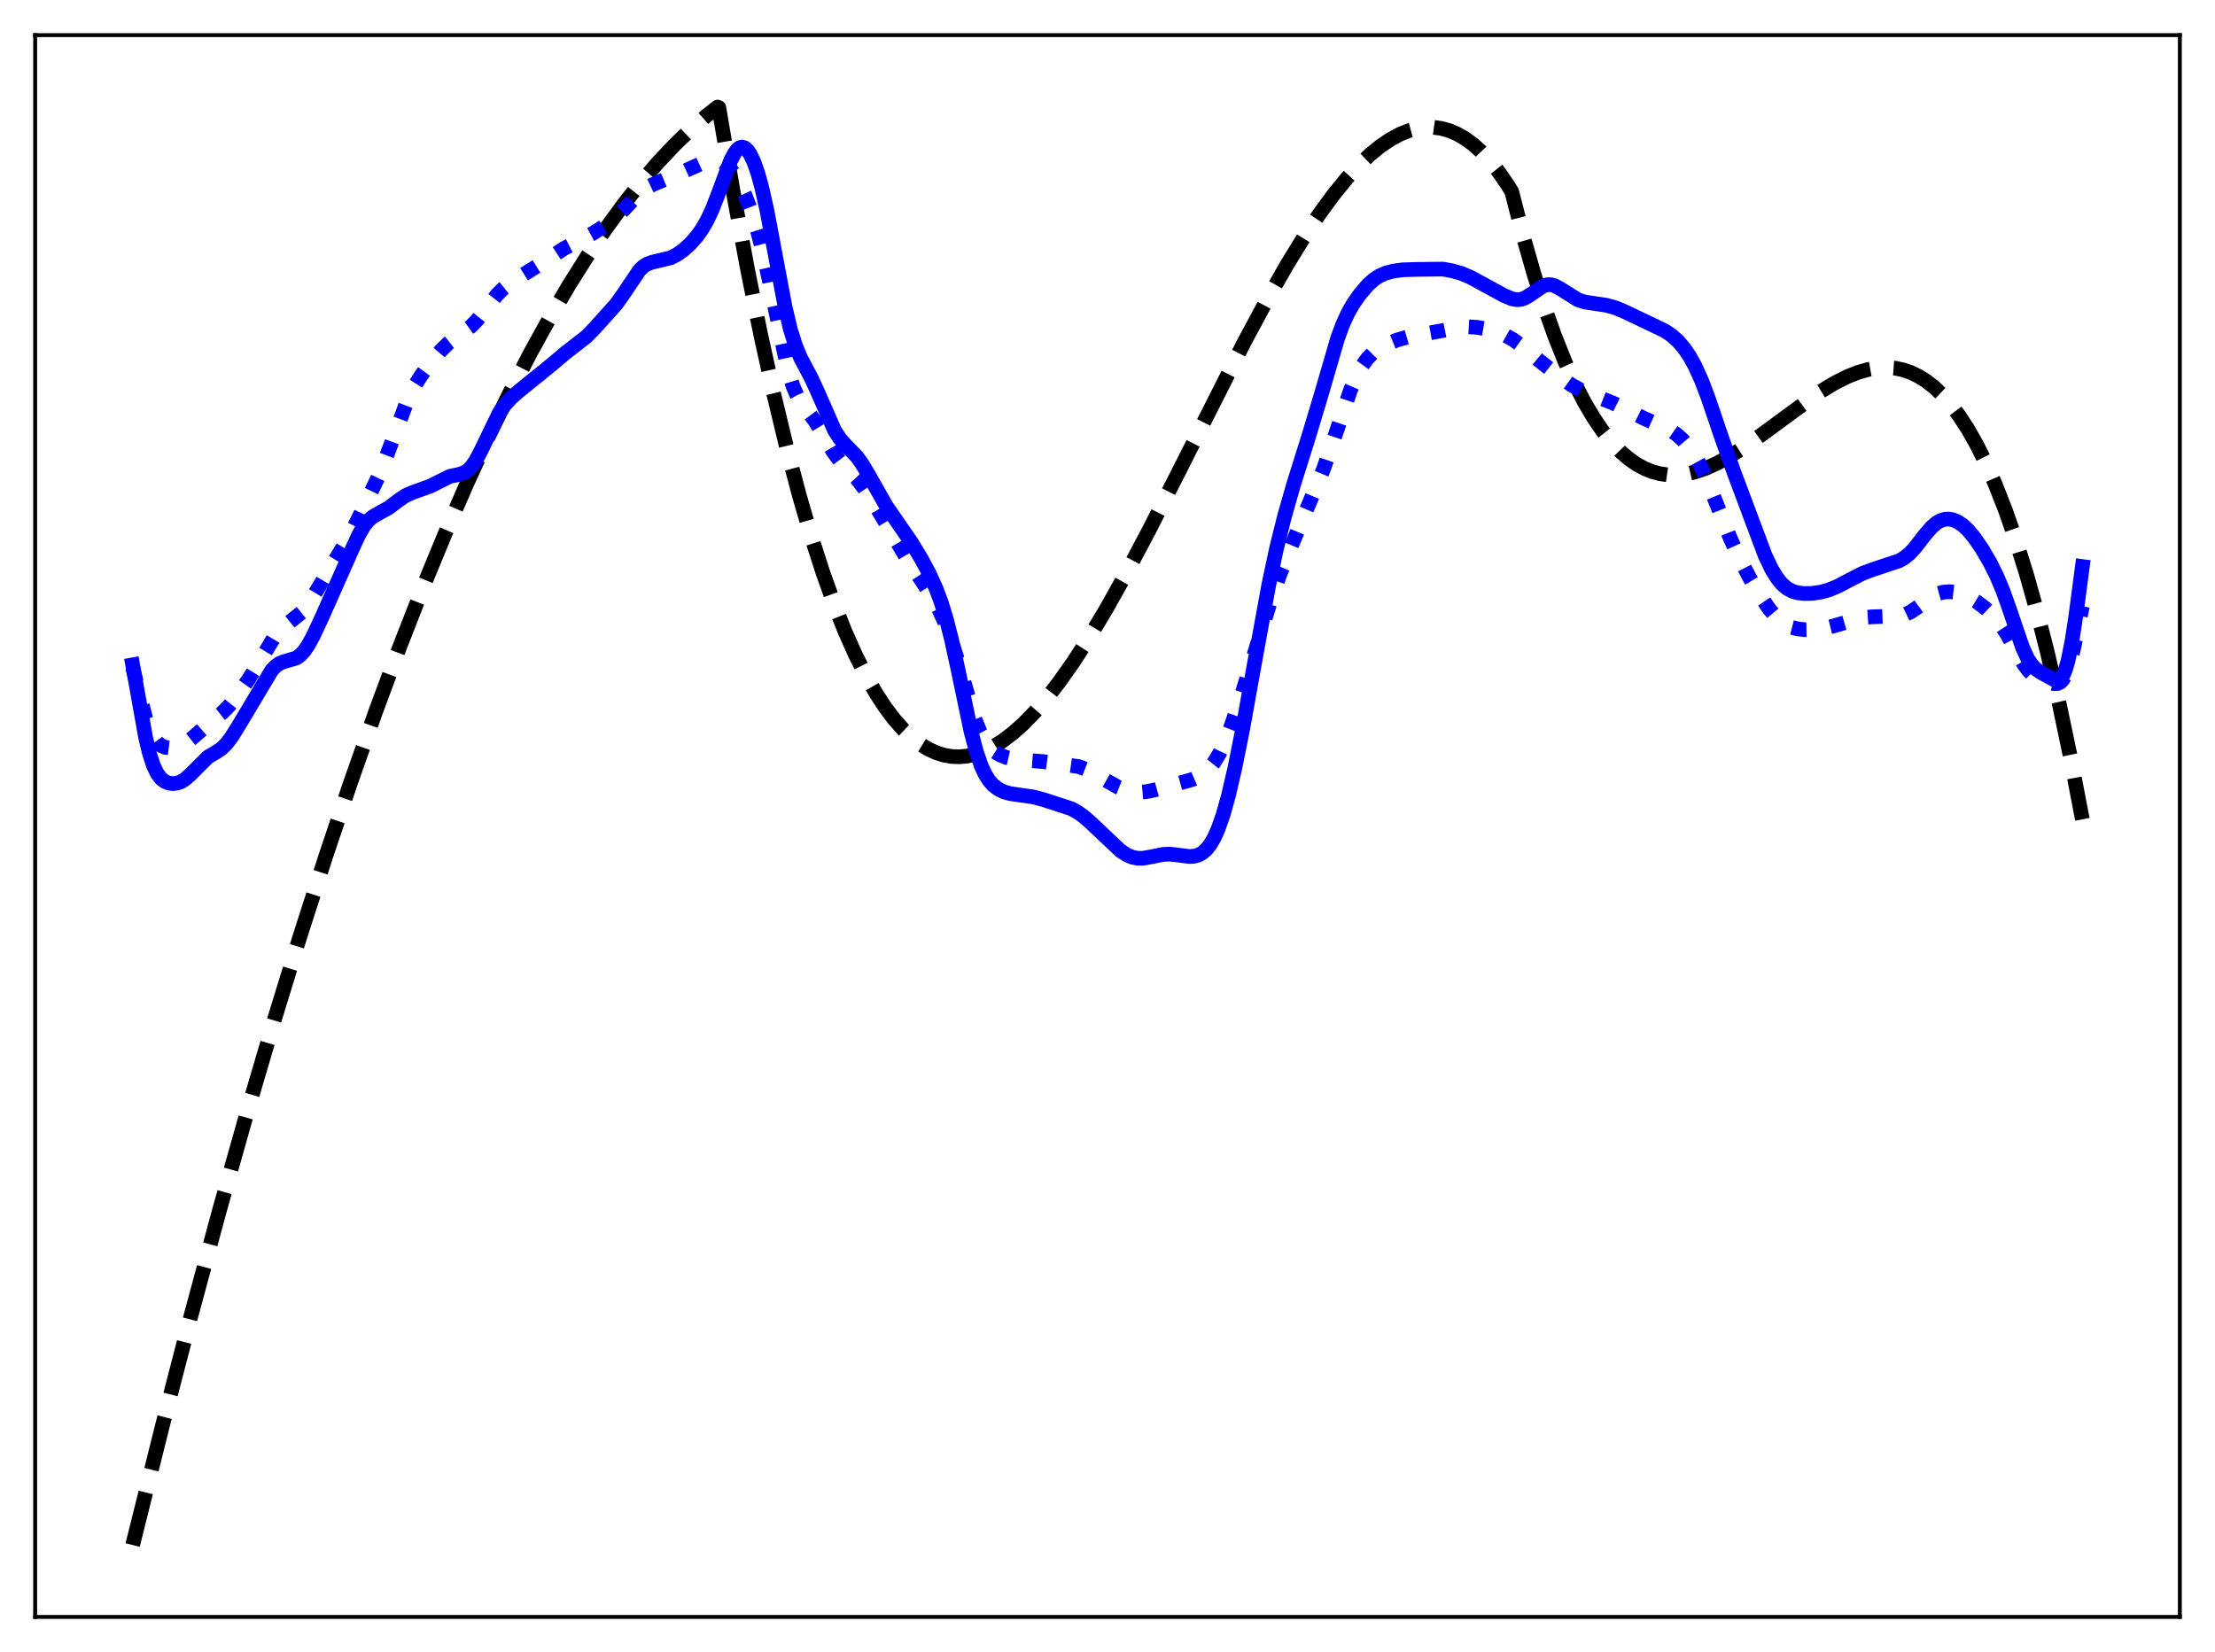 <?xml version="1.0" encoding="utf-8" standalone="no"?>
<!DOCTYPE svg PUBLIC "-//W3C//DTD SVG 1.1//EN"
  "http://www.w3.org/Graphics/SVG/1.1/DTD/svg11.dtd">
<svg xmlns:xlink="http://www.w3.org/1999/xlink" width="453.6pt" height="338.4pt" viewBox="0 0 453.6 338.4" xmlns="http://www.w3.org/2000/svg" version="1.1">
 <defs>
  <style type="text/css">*{stroke-linejoin: round; stroke-linecap: butt}</style>
 </defs>
 <g id="figure_1">
  <g id="patch_1">
   <path d="M 0 338.4 
L 453.6 338.4 
L 453.6 0 
L 0 0 
z
" style="fill: #ffffff"/>
  </g>
  <g id="axes_1">
   <g id="patch_2">
    <path d="M 7.2 331.2 
L 446.4 331.2 
L 446.4 7.2 
L 7.2 7.2 
z
" style="fill: #ffffff"/>
   </g>
   <g id="matplotlib.axis_1"/>
   <g id="matplotlib.axis_2"/>
   <g id="line2d_1">
    <path d="M 27.164 316.473 
L 33.286 291.936 
L 39.142 269.379 
L 44.998 247.721 
L 50.588 227.894 
L 56.177 208.898 
L 61.501 191.586 
L 66.825 175.039 
L 71.882 160.033 
L 76.94 145.726 
L 81.731 132.821 
L 86.522 120.552 
L 91.047 109.552 
L 95.572 99.124 
L 100.097 89.273 
L 104.356 80.531 
L 108.615 72.305 
L 112.608 65.065 
L 116.601 58.282 
L 120.327 52.366 
L 124.054 46.853 
L 127.78 41.745 
L 131.241 37.365 
L 134.701 33.337 
L 138.161 29.662 
L 141.356 26.584 
L 144.55 23.809 
L 146.945 21.927 
L 147.212 22.049 
L 150.14 39.259 
L 153.068 55.08 
L 155.729 68.293 
L 158.391 80.426 
L 161.053 91.51 
L 163.715 101.58 
L 166.111 109.801 
L 168.506 117.25 
L 170.902 123.949 
L 173.031 129.295 
L 175.161 134.084 
L 177.29 138.333 
L 179.42 142.058 
L 181.283 144.902 
L 183.146 147.369 
L 185.009 149.47 
L 186.873 151.217 
L 188.47 152.44 
L 190.067 153.418 
L 191.664 154.158 
L 193.261 154.666 
L 194.858 154.95 
L 196.455 155.016 
L 198.052 154.872 
L 199.649 154.525 
L 201.513 153.873 
L 203.376 152.964 
L 205.239 151.81 
L 207.369 150.205 
L 209.498 148.312 
L 211.894 145.857 
L 214.289 143.082 
L 216.951 139.65 
L 219.879 135.49 
L 223.073 130.54 
L 226.534 124.757 
L 230.527 117.63 
L 235.318 108.585 
L 241.706 95.999 
L 254.749 70.189 
L 259.54 61.263 
L 263.533 54.272 
L 266.993 48.632 
L 270.188 43.837 
L 273.116 39.836 
L 275.777 36.565 
L 278.173 33.947 
L 280.569 31.661 
L 282.698 29.927 
L 284.828 28.492 
L 286.691 27.494 
L 288.554 26.748 
L 290.417 26.265 
L 292.015 26.069 
L 293.612 26.082 
L 295.209 26.31 
L 296.806 26.761 
L 298.403 27.442 
L 300 28.359 
L 301.597 29.519 
L 303.194 30.931 
L 305.057 32.903 
L 306.921 35.237 
L 308.784 37.945 
L 309.583 39.254 
L 311.978 48.57 
L 314.108 56.033 
L 316.237 62.758 
L 318.367 68.776 
L 320.496 74.119 
L 322.625 78.818 
L 324.489 82.426 
L 326.352 85.586 
L 328.215 88.318 
L 330.079 90.644 
L 331.942 92.585 
L 333.539 93.957 
L 335.136 95.075 
L 336.733 95.951 
L 338.33 96.6 
L 339.927 97.032 
L 341.524 97.263 
L 343.388 97.295 
L 345.251 97.091 
L 347.114 96.672 
L 349.244 95.957 
L 351.639 94.888 
L 354.301 93.425 
L 357.229 91.55 
L 360.956 88.888 
L 372.668 80.293 
L 375.596 78.515 
L 378.257 77.167 
L 380.387 76.314 
L 382.516 75.696 
L 384.38 75.372 
L 386.243 75.272 
L 388.106 75.419 
L 389.703 75.755 
L 391.3 76.3 
L 392.897 77.068 
L 394.495 78.071 
L 396.092 79.322 
L 397.689 80.834 
L 399.286 82.622 
L 401.149 85.072 
L 403.012 87.936 
L 404.876 91.233 
L 406.739 94.985 
L 408.602 99.212 
L 410.732 104.653 
L 412.861 110.774 
L 414.991 117.606 
L 417.12 125.181 
L 419.249 133.529 
L 421.645 143.884 
L 424.041 155.302 
L 426.436 167.828 
L 426.436 167.828 
" clip-path="url(#p478d0ca154)" style="fill: none; stroke-dasharray: 11.1,4.8; stroke-dashoffset: 0; stroke: #000000; stroke-width: 3"/>
   </g>
   <g id="line2d_2">
    <path d="M 27.164 136.75 
L 29.825 147.102 
L 30.624 149.347 
L 31.423 150.99 
L 32.221 152.082 
L 33.02 152.734 
L 33.818 153.072 
L 34.883 153.205 
L 35.948 153.092 
L 37.012 152.758 
L 38.077 152.184 
L 39.408 151.144 
L 43.667 147.44 
L 45.53 145.976 
L 46.861 144.624 
L 48.458 142.629 
L 50.854 139.242 
L 52.717 136.248 
L 56.177 130.468 
L 57.242 129.184 
L 58.307 128.22 
L 61.767 125.443 
L 62.832 124.135 
L 64.163 122.131 
L 71.35 110.219 
L 73.745 105.476 
L 77.472 97.664 
L 79.069 93.645 
L 83.594 81.6 
L 84.925 79.008 
L 86.256 76.887 
L 88.119 74.368 
L 90.249 71.848 
L 91.846 70.265 
L 93.443 69.015 
L 96.371 66.908 
L 97.702 65.561 
L 99.299 63.55 
L 101.695 60.482 
L 103.025 59.119 
L 104.356 58.048 
L 106.22 56.85 
L 110.479 54.186 
L 115.536 50.877 
L 118.464 49.385 
L 121.392 47.797 
L 124.32 45.939 
L 125.917 44.718 
L 127.514 43.182 
L 131.241 39.26 
L 132.572 38.337 
L 134.169 37.585 
L 139.226 35.481 
L 143.751 33.431 
L 145.348 32.971 
L 146.413 32.866 
L 147.212 32.959 
L 148.01 33.25 
L 148.809 33.784 
L 149.607 34.591 
L 150.406 35.683 
L 151.471 37.564 
L 152.535 39.881 
L 153.866 43.351 
L 155.197 47.57 
L 156.262 51.644 
L 157.593 57.691 
L 161.319 75.598 
L 162.384 79.067 
L 163.183 80.961 
L 163.981 82.366 
L 165.046 83.794 
L 166.909 86.241 
L 168.24 88.445 
L 170.636 92.565 
L 171.967 94.338 
L 173.564 96.023 
L 175.427 98.02 
L 177.024 100.113 
L 179.153 103.359 
L 182.081 108.262 
L 185.808 114.557 
L 188.736 118.933 
L 190.865 122.252 
L 192.196 124.667 
L 193.527 127.585 
L 194.592 130.425 
L 195.923 134.651 
L 199.649 147.328 
L 200.714 149.952 
L 201.779 151.883 
L 202.577 152.932 
L 203.642 153.925 
L 204.707 154.594 
L 206.038 155.138 
L 207.635 155.505 
L 209.498 155.68 
L 213.491 155.99 
L 220.944 157.024 
L 222.541 157.651 
L 224.404 158.658 
L 228.929 161.222 
L 230.527 161.857 
L 231.857 162.176 
L 233.188 162.282 
L 234.785 162.155 
L 236.649 161.759 
L 244.102 159.686 
L 245.433 159.118 
L 246.497 158.447 
L 247.562 157.489 
L 248.627 156.159 
L 249.692 154.395 
L 250.756 152.175 
L 252.087 148.824 
L 253.951 143.37 
L 256.612 134.769 
L 260.339 122.614 
L 262.202 117.364 
L 264.332 112.095 
L 270.986 96.21 
L 272.849 90.855 
L 276.576 79.852 
L 277.907 76.791 
L 278.972 74.88 
L 280.036 73.418 
L 281.101 72.326 
L 282.432 71.333 
L 284.029 70.474 
L 286.159 69.628 
L 288.288 69.014 
L 290.684 68.565 
L 294.676 67.853 
L 298.669 67.043 
L 300.532 66.927 
L 302.396 67.038 
L 304.525 67.404 
L 306.655 68.008 
L 308.252 68.667 
L 309.849 69.564 
L 311.712 70.913 
L 315.439 74.046 
L 319.165 76.989 
L 321.827 78.868 
L 323.69 79.894 
L 325.82 80.777 
L 330.345 82.568 
L 333.273 84.012 
L 336.733 85.732 
L 342.057 88.086 
L 343.388 89.02 
L 344.719 90.229 
L 346.049 91.795 
L 347.114 93.375 
L 348.179 95.292 
L 349.51 98.162 
L 351.373 102.811 
L 354.301 110.172 
L 356.164 114.249 
L 358.294 118.331 
L 360.423 121.954 
L 362.287 124.7 
L 363.617 126.289 
L 364.682 127.274 
L 365.747 127.994 
L 366.812 128.477 
L 368.143 128.823 
L 369.74 128.989 
L 371.603 128.965 
L 373.466 128.725 
L 375.329 128.26 
L 381.452 126.482 
L 383.315 126.349 
L 389.171 126.151 
L 390.236 125.846 
L 391.3 125.336 
L 392.631 124.426 
L 395.825 122.077 
L 396.89 121.585 
L 397.955 121.297 
L 399.286 121.199 
L 400.617 121.353 
L 401.948 121.735 
L 403.279 122.33 
L 404.876 123.298 
L 406.739 124.734 
L 408.336 126.257 
L 409.667 127.862 
L 410.998 129.897 
L 412.861 133.312 
L 414.458 136.092 
L 415.523 137.492 
L 416.321 138.241 
L 417.386 138.905 
L 418.983 139.549 
L 420.58 140.038 
L 421.379 140.01 
L 421.911 139.748 
L 422.444 139.203 
L 422.976 138.306 
L 423.508 137.014 
L 424.307 134.316 
L 425.372 129.545 
L 426.436 124.174 
L 426.436 124.174 
" clip-path="url(#p478d0ca154)" style="fill: none; stroke-dasharray: 3,4.95; stroke-dashoffset: 0; stroke: #0000ff; stroke-width: 3"/>
   </g>
   <g id="line2d_3">
    <path d="M 27.164 136.182 
L 29.825 151.1 
L 30.624 154.388 
L 31.423 156.826 
L 32.221 158.484 
L 33.02 159.52 
L 33.818 160.115 
L 34.617 160.415 
L 35.415 160.508 
L 36.214 160.425 
L 37.012 160.158 
L 37.811 159.689 
L 38.876 158.766 
L 42.602 155.044 
L 44.199 154.109 
L 45.264 153.41 
L 46.329 152.396 
L 47.393 151.004 
L 48.991 148.442 
L 55.645 137.288 
L 56.444 136.457 
L 57.242 135.893 
L 58.041 135.558 
L 60.703 134.78 
L 61.501 134.205 
L 62.3 133.338 
L 63.098 132.171 
L 64.163 130.221 
L 66.026 126.22 
L 72.148 112.405 
L 73.479 109.533 
L 74.544 107.713 
L 75.343 106.706 
L 76.141 105.985 
L 77.206 105.332 
L 79.601 104.016 
L 81.731 102.399 
L 83.062 101.513 
L 84.393 100.914 
L 88.119 99.57 
L 92.112 97.573 
L 93.975 97.18 
L 95.04 96.83 
L 95.839 96.317 
L 96.637 95.494 
L 97.436 94.33 
L 98.5 92.315 
L 102.227 84.601 
L 103.292 83.041 
L 104.623 81.544 
L 106.22 80.149 
L 113.14 74.542 
L 115.802 72.285 
L 120.061 68.981 
L 121.924 67.065 
L 126.183 62.321 
L 127.514 60.454 
L 130.975 55.309 
L 131.773 54.561 
L 132.572 54.059 
L 133.636 53.689 
L 137.363 52.799 
L 138.694 52.105 
L 140.025 51.153 
L 141.356 49.943 
L 142.687 48.439 
L 143.751 46.952 
L 144.816 45.112 
L 145.881 42.833 
L 147.212 39.386 
L 149.607 32.951 
L 150.406 31.403 
L 150.938 30.684 
L 151.471 30.251 
L 152.003 30.12 
L 152.535 30.295 
L 153.068 30.77 
L 153.6 31.535 
L 154.399 33.209 
L 155.197 35.496 
L 155.996 38.385 
L 157.06 43.122 
L 158.657 51.626 
L 160.787 62.954 
L 161.852 67.438 
L 162.916 70.845 
L 163.981 73.364 
L 166.111 77.406 
L 167.441 80.271 
L 170.902 88.162 
L 171.967 89.803 
L 173.031 91.019 
L 175.427 93.481 
L 176.492 94.941 
L 177.823 97.169 
L 181.549 103.731 
L 183.679 106.808 
L 186.607 111.057 
L 188.736 114.575 
L 190.333 117.572 
L 191.664 120.505 
L 192.729 123.346 
L 193.793 126.81 
L 194.858 130.998 
L 196.189 137.134 
L 198.851 149.843 
L 199.916 153.892 
L 200.98 156.97 
L 201.779 158.663 
L 202.577 159.913 
L 203.376 160.816 
L 204.441 161.637 
L 205.505 162.163 
L 206.836 162.555 
L 208.7 162.824 
L 211.628 163.239 
L 213.757 163.811 
L 219.347 165.636 
L 220.678 166.352 
L 222.009 167.31 
L 223.606 168.733 
L 229.462 174.266 
L 230.793 175.127 
L 231.857 175.578 
L 232.922 175.797 
L 233.987 175.804 
L 235.584 175.536 
L 238.246 175 
L 239.577 174.955 
L 241.174 175.134 
L 243.569 175.445 
L 244.634 175.366 
L 245.433 175.131 
L 246.231 174.694 
L 247.03 174.003 
L 247.828 173.002 
L 248.627 171.639 
L 249.425 169.867 
L 250.49 166.828 
L 251.555 163.019 
L 252.886 157.292 
L 254.483 149.312 
L 256.879 135.985 
L 259.807 119.902 
L 261.404 112.386 
L 263.001 105.939 
L 264.864 99.388 
L 268.058 89.197 
L 270.454 81.219 
L 273.914 69.329 
L 274.979 66.437 
L 276.044 64.111 
L 277.108 62.247 
L 278.439 60.336 
L 280.036 58.448 
L 281.367 57.238 
L 282.432 56.536 
L 283.763 55.946 
L 285.36 55.521 
L 287.223 55.272 
L 290.151 55.179 
L 295.475 55.12 
L 297.338 55.454 
L 299.201 55.985 
L 301.065 56.755 
L 303.46 58.052 
L 307.985 60.521 
L 309.583 61.194 
L 310.647 61.391 
L 311.446 61.329 
L 312.244 61.063 
L 313.309 60.428 
L 315.971 58.583 
L 316.769 58.332 
L 317.568 58.315 
L 318.367 58.526 
L 319.431 59.085 
L 323.158 61.422 
L 324.489 61.846 
L 326.352 62.137 
L 329.014 62.536 
L 330.877 63.062 
L 332.74 63.85 
L 339.395 67.024 
L 340.992 67.805 
L 342.323 68.697 
L 343.654 69.898 
L 344.985 71.474 
L 346.049 73.057 
L 347.114 74.982 
L 348.445 77.923 
L 349.776 81.423 
L 352.438 89.264 
L 355.1 96.764 
L 361.488 113.824 
L 362.819 116.6 
L 363.884 118.352 
L 364.948 119.661 
L 366.013 120.559 
L 367.078 121.117 
L 368.143 121.424 
L 369.473 121.579 
L 371.071 121.548 
L 372.934 121.275 
L 374.531 120.83 
L 376.394 120.063 
L 378.79 118.787 
L 381.452 117.427 
L 383.581 116.642 
L 388.905 114.873 
L 389.969 114.262 
L 391.034 113.401 
L 392.099 112.262 
L 394.228 109.523 
L 395.559 107.983 
L 396.624 107.077 
L 397.423 106.627 
L 398.221 106.376 
L 399.02 106.317 
L 399.818 106.437 
L 400.883 106.863 
L 401.948 107.577 
L 403.012 108.568 
L 404.343 110.161 
L 405.94 112.508 
L 407.537 115.249 
L 408.868 117.905 
L 410.199 121.079 
L 411.53 124.843 
L 414.192 132.647 
L 415.257 134.946 
L 416.055 136.168 
L 416.854 137.002 
L 417.919 137.726 
L 420.847 139.327 
L 421.379 139.362 
L 421.911 139.095 
L 422.444 138.401 
L 422.976 137.168 
L 423.508 135.32 
L 424.307 131.355 
L 425.105 126.14 
L 426.436 116.046 
L 426.436 116.046 
" clip-path="url(#p478d0ca154)" style="fill: none; stroke: #0000ff; stroke-width: 3; stroke-linecap: square"/>
   </g>
   <g id="patch_3">
    <path d="M 7.2 331.2 
L 7.2 7.2 
" style="fill: none; stroke: #000000; stroke-width: 0.8; stroke-linejoin: miter; stroke-linecap: square"/>
   </g>
   <g id="patch_4">
    <path d="M 446.4 331.2 
L 446.4 7.2 
" style="fill: none; stroke: #000000; stroke-width: 0.8; stroke-linejoin: miter; stroke-linecap: square"/>
   </g>
   <g id="patch_5">
    <path d="M 7.2 331.2 
L 446.4 331.2 
" style="fill: none; stroke: #000000; stroke-width: 0.8; stroke-linejoin: miter; stroke-linecap: square"/>
   </g>
   <g id="patch_6">
    <path d="M 7.2 7.2 
L 446.4 7.2 
" style="fill: none; stroke: #000000; stroke-width: 0.8; stroke-linejoin: miter; stroke-linecap: square"/>
   </g>
  </g>
 </g>
 <defs>
  <clipPath id="p478d0ca154">
   <rect x="7.2" y="7.2" width="439.2" height="324"/>
  </clipPath>
 </defs>
</svg>
